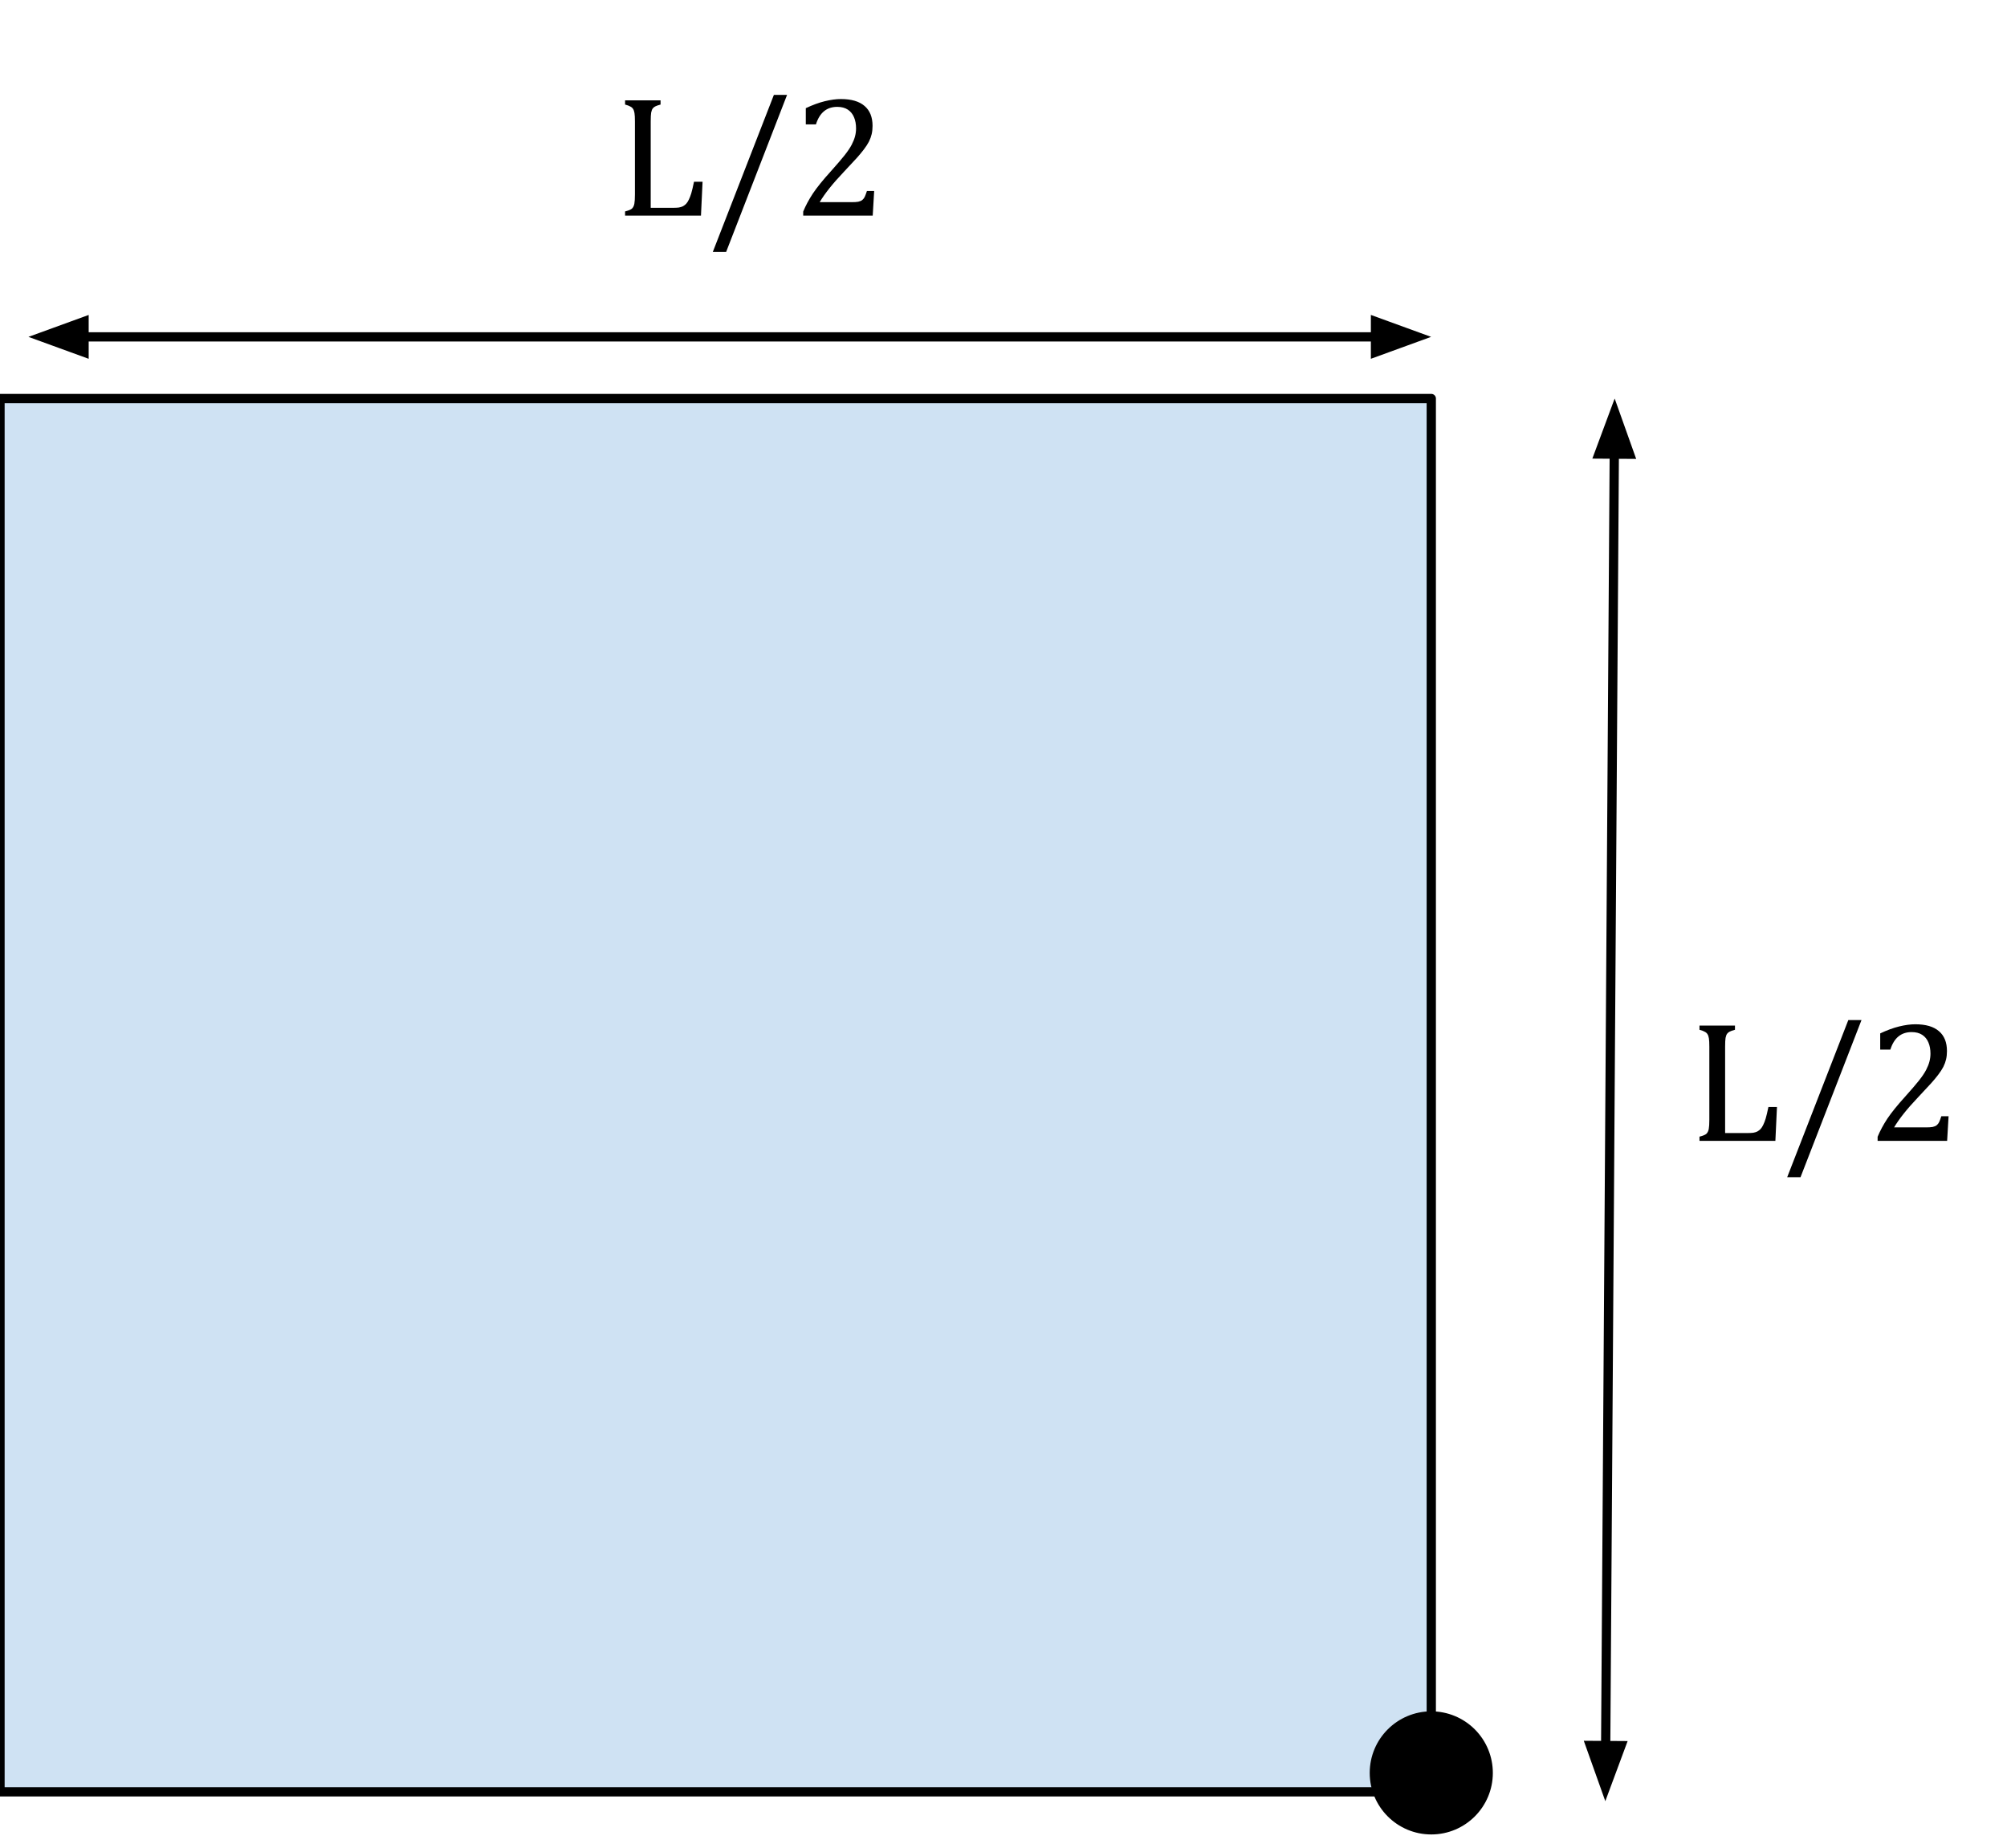 <svg version="1.1" viewBox="0.0 0.0 216.541 199.399" fill="none" stroke="none" stroke-linecap="square" stroke-miterlimit="10" xmlns:xlink="http://www.w3.org/1999/xlink" xmlns="http://www.w3.org/2000/svg"><clipPath id="p.0"><path d="m0 0l216.541 0l0 199.399l-216.541 0l0 -199.399z" clip-rule="nonzero"/></clipPath><g clip-path="url(#p.0)"><path fill="#000000" fill-opacity="0.0" d="m0 0l216.541 0l0 199.399l-216.541 0z" fill-rule="evenodd"/><path fill="#cfe2f3" d="m0 42.998l154.425 0l0 150.331l-154.425 0z" fill-rule="evenodd"/><path stroke="#000000" stroke-width="1.0" stroke-linejoin="round" stroke-linecap="butt" d="m0 42.998l154.425 0l0 150.331l-154.425 0z" fill-rule="evenodd"/><path fill="#000000" fill-opacity="0.0" d="m174.21 42.998l-1.008 151.339" fill-rule="evenodd"/><path stroke="#000000" stroke-width="1.0" stroke-linejoin="round" stroke-linecap="butt" d="m174.17 48.998l-0.928 139.339" fill-rule="evenodd"/><path fill="#000000" stroke="#000000" stroke-width="1.0" stroke-linecap="butt" d="m175.822 49.009l-1.621 -4.549l-1.682 4.527z" fill-rule="evenodd"/><path fill="#000000" stroke="#000000" stroke-width="1.0" stroke-linecap="butt" d="m171.59 188.326l1.621 4.549l1.682 -4.527z" fill-rule="evenodd"/><path fill="#000000" fill-opacity="0.0" d="m173.252 96.174l60.346 0l0 36.819l-60.346 0z" fill-rule="evenodd"/><path fill="#000000" d="m186.127 122.251l2.391 0q0.391 0 0.641 -0.031q0.266 -0.047 0.453 -0.141q0.188 -0.109 0.344 -0.266q0.156 -0.172 0.281 -0.438q0.141 -0.281 0.266 -0.688q0.125 -0.422 0.297 -1.25l0.922 0l-0.172 3.656l-8.188 0l0 -0.453q0.562 -0.141 0.75 -0.312q0.188 -0.188 0.25 -0.516q0.062 -0.328 0.062 -1.0l0 -7.875q0 -0.625 -0.047 -0.906q-0.047 -0.297 -0.156 -0.453q-0.094 -0.156 -0.281 -0.25q-0.172 -0.109 -0.578 -0.219l0 -0.453l3.828 0l0 0.453q-0.406 0.109 -0.578 0.203q-0.156 0.078 -0.266 0.219q-0.109 0.141 -0.172 0.453q-0.047 0.297 -0.047 0.953l0 9.312zm14.714 -12.188l-6.578 16.953l-1.438 0l6.594 -16.953l1.422 0zm6.958 11.578q0.453 0 0.719 -0.047q0.281 -0.062 0.438 -0.188q0.172 -0.141 0.266 -0.344q0.094 -0.203 0.234 -0.625l0.781 0l-0.156 2.656l-7.5 0l0 -0.438q0.391 -0.953 1.047 -1.953q0.672 -1.0 1.906 -2.359q1.047 -1.172 1.516 -1.766q0.516 -0.656 0.766 -1.141q0.25 -0.484 0.359 -0.906q0.109 -0.422 0.109 -0.844q0 -0.688 -0.219 -1.203q-0.219 -0.531 -0.672 -0.828q-0.453 -0.297 -1.141 -0.297q-1.703 0 -2.297 1.891l-1.094 0l0 -1.75q1.094 -0.516 2.047 -0.75q0.969 -0.234 1.734 -0.234q1.703 0 2.562 0.75q0.859 0.734 0.859 2.141q0 0.484 -0.094 0.891q-0.094 0.406 -0.297 0.812q-0.203 0.391 -0.547 0.844q-0.344 0.453 -0.766 0.922q-0.422 0.469 -1.453 1.562q-1.734 1.828 -2.547 3.203l3.438 0z" fill-rule="nonzero"/><path fill="#000000" d="m148.283 191.287l0 0c0 -3.392 2.75 -6.142 6.142 -6.142l0 0c1.629 0 3.191 0.647 4.343 1.799c1.152 1.152 1.799 2.714 1.799 4.343l0 0c0 3.392 -2.75 6.142 -6.142 6.142l0 0c-3.392 0 -6.142 -2.75 -6.142 -6.142z" fill-rule="evenodd"/><path stroke="#000000" stroke-width="1.0" stroke-linejoin="round" stroke-linecap="butt" d="m148.283 191.287l0 0c0 -3.392 2.75 -6.142 6.142 -6.142l0 0c1.629 0 3.191 0.647 4.343 1.799c1.152 1.152 1.799 2.714 1.799 4.343l0 0c0 3.392 -2.75 6.142 -6.142 6.142l0 0c-3.392 0 -6.142 -2.75 -6.142 -6.142z" fill-rule="evenodd"/><path fill="#000000" fill-opacity="0.0" d="m3.068 36.346l151.339 0" fill-rule="evenodd"/><path stroke="#000000" stroke-width="1.0" stroke-linejoin="round" stroke-linecap="butt" d="m9.068 36.346l139.339 0" fill-rule="evenodd"/><path fill="#000000" stroke="#000000" stroke-width="1.0" stroke-linecap="butt" d="m9.068 34.695l-4.538 1.652l4.538 1.652z" fill-rule="evenodd"/><path fill="#000000" stroke="#000000" stroke-width="1.0" stroke-linecap="butt" d="m148.407 37.998l4.538 -1.652l-4.538 -1.652z" fill-rule="evenodd"/><path fill="#000000" fill-opacity="0.0" d="m57.331 -3.654l60.346 0l0 36.819l-60.346 0z" fill-rule="evenodd"/><path fill="#000000" d="m70.206 22.423l2.391 0q0.391 0 0.641 -0.031q0.266 -0.047 0.453 -0.141q0.188 -0.109 0.344 -0.266q0.156 -0.172 0.281 -0.438q0.141 -0.281 0.266 -0.688q0.125 -0.422 0.297 -1.25l0.922 0l-0.172 3.656l-8.188 0l0 -0.453q0.562 -0.141 0.75 -0.312q0.188 -0.188 0.25 -0.516q0.062 -0.328 0.062 -1.0l0 -7.875q0 -0.625 -0.047 -0.906q-0.047 -0.297 -0.156 -0.453q-0.094 -0.156 -0.281 -0.25q-0.172 -0.109 -0.578 -0.219l0 -0.453l3.828 0l0 0.453q-0.406 0.109 -0.578 0.203q-0.156 0.078 -0.266 0.219q-0.109 0.141 -0.172 0.453q-0.047 0.297 -0.047 0.953l0 9.312zm14.714 -12.188l-6.578 16.953l-1.438 0l6.594 -16.953l1.422 0zm6.958 11.578q0.453 0 0.719 -0.047q0.281 -0.062 0.438 -0.188q0.172 -0.141 0.266 -0.344q0.094 -0.203 0.234 -0.625l0.781 0l-0.156 2.656l-7.5 0l0 -0.438q0.391 -0.953 1.047 -1.953q0.672 -1.0 1.906 -2.359q1.047 -1.172 1.516 -1.766q0.516 -0.656 0.766 -1.141q0.25 -0.484 0.359 -0.906q0.109 -0.422 0.109 -0.844q0 -0.688 -0.219 -1.203q-0.219 -0.531 -0.672 -0.828q-0.453 -0.297 -1.141 -0.297q-1.703 0 -2.297 1.891l-1.094 0l0 -1.75q1.094 -0.516 2.047 -0.75q0.969 -0.234 1.734 -0.234q1.703 0 2.562 0.75q0.859 0.734 0.859 2.141q0 0.484 -0.094 0.891q-0.094 0.406 -0.297 0.812q-0.203 0.391 -0.547 0.844q-0.344 0.453 -0.766 0.922q-0.422 0.469 -1.453 1.562q-1.734 1.828 -2.547 3.203l3.438 0z" fill-rule="nonzero"/></g></svg>